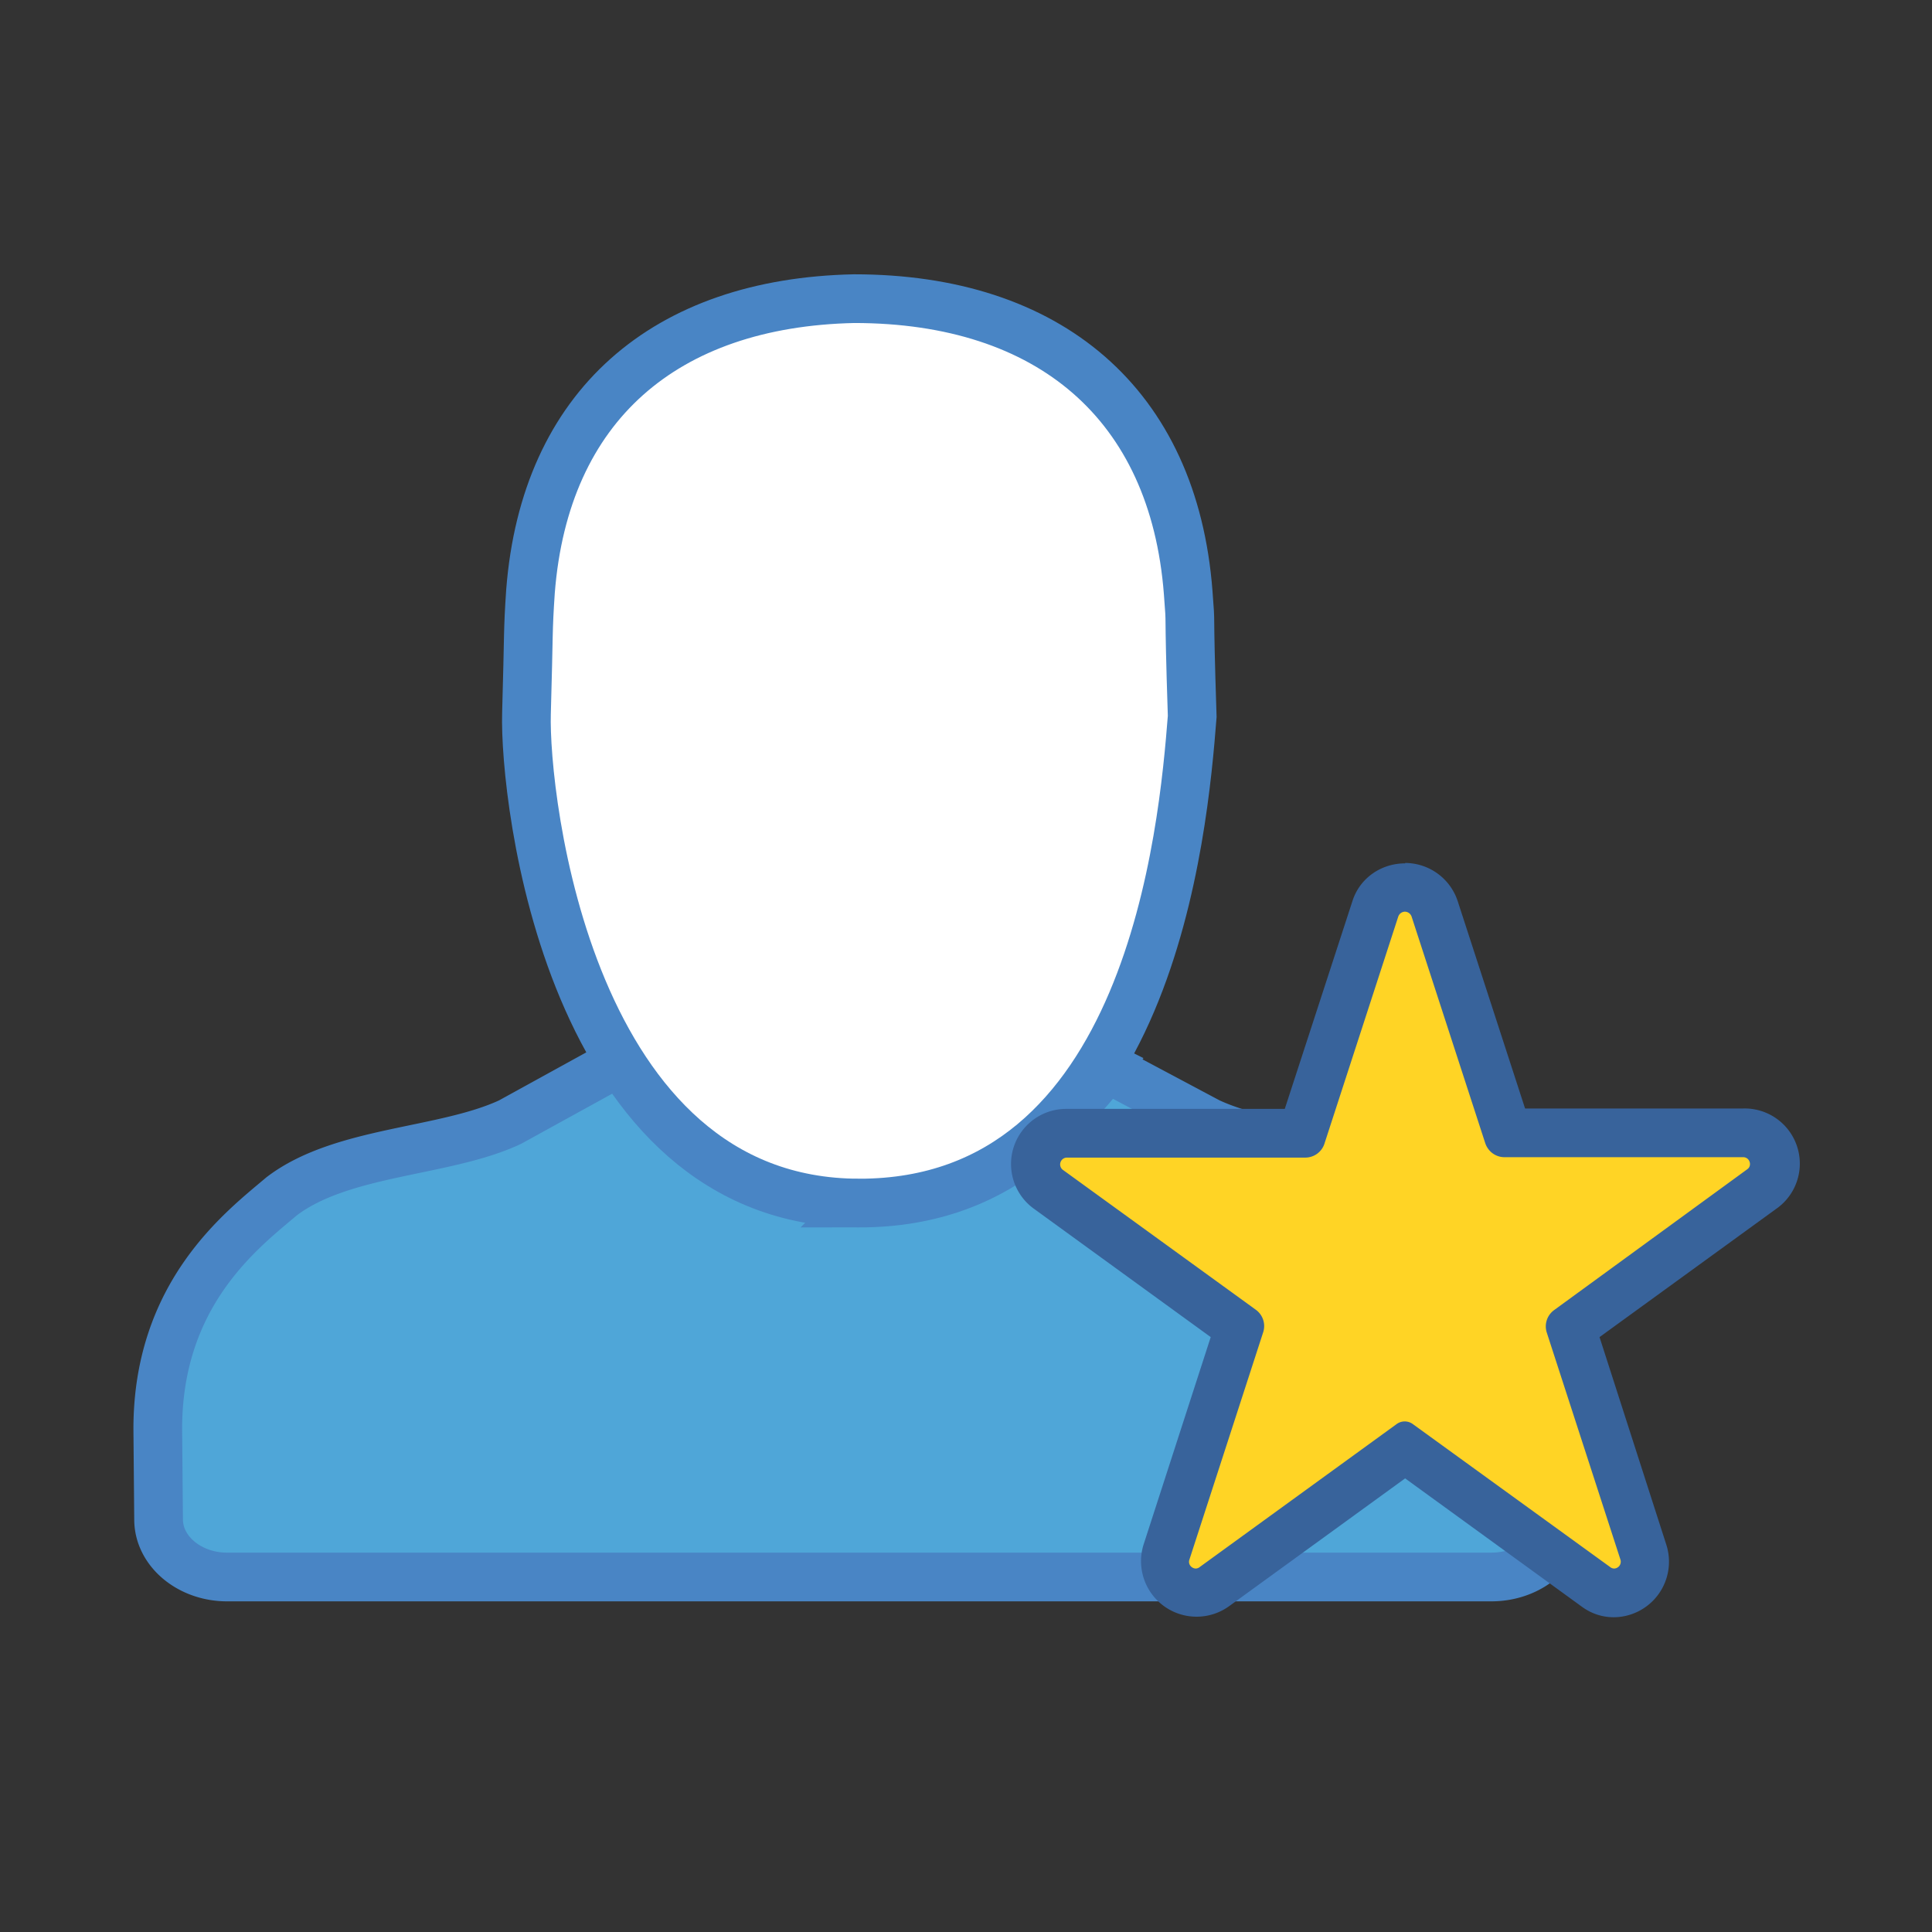 <svg xmlns='http://www.w3.org/2000/svg' width='48' height='48' viewBox='0 0 48 48'><rect x="0" y="0" width="48" height="48" fill="#333333" stroke="none"/><g stroke='#4985C5' stroke-width='1.21' stroke-miterlimit='10'><path fill='#4FA6D8' d='M37.05 39.18c.95 0 1.71-.64 1.72-1.43l.01-2.25c0-3.37-2.1-4.95-3.08-5.78-1.5-1.15-4.04-1.08-5.67-1.84l-2.48-1.32-.05-.05a7.76 7.76 0 01-6.14 3.2c-4.19-.08-5.91-3.36-5.91-3.36l-2.78 1.53c-1.63.76-4.17.7-5.67 1.84-.98.83-3.08 2.41-3.08 5.78l.02 2.25c0 .79.77 1.43 1.7 1.43h31.41z'/><path fill='#FFF' d='M21.35 29.89c7.24 0 8.05-9.29 8.27-12.09-.1-3.08-.02-2.03-.1-3.08-.36-4.68-3.45-7.3-8.3-7.3-4.7.1-7.68 2.66-8.04 7.27-.07 1.04-.04.97-.1 3.04-.06 2.06 1.04 12.16 8.27 12.16z'/></g><path fill='#ffd425' d='M29.71 39.57a.78.78 0 01-.73-1l1.8-5.58-4.73-3.44a.77.77 0 01.45-1.4h5.86l1.81-5.57a.77.77 0 011.47 0l1.81 5.57h5.86a.77.77 0 01.45 1.4l-4.74 3.44 1.81 5.57c.08.24.04.49-.1.7a.78.78 0 01-1.09.16l-4.73-3.44-4.74 3.44c-.14.1-.3.15-.46.15z'/><path fill='#38639B' d='M34.9 22.65c.07 0 .14.04.17.12l1.83 5.63c.07.21.26.35.48.35h5.93c.16 0 .23.21.1.3l-4.8 3.5a.5.5 0 00-.18.56l1.83 5.64a.17.17 0 01-.16.22.17.17 0 01-.1-.04l-4.9-3.55a.34.34 0 00-.4 0l-4.89 3.55a.17.17 0 01-.1.04c-.1 0-.2-.1-.16-.22l1.83-5.64a.5.5 0 00-.18-.57l-4.8-3.48a.17.17 0 01.1-.3h5.93a.5.5 0 00.48-.36l1.83-5.63c.03-.08.1-.12.17-.12m0-1.2c-.6 0-1.13.37-1.31.94l-1.68 5.16H26.5a1.37 1.37 0 00-.8 2.49l4.38 3.18-1.67 5.16a1.38 1.38 0 002.12 1.53l4.38-3.18 4.38 3.18c.24.18.52.27.8.27a1.38 1.38 0 001.31-1.8l-1.66-5.16 4.38-3.18a1.37 1.37 0 00-.81-2.5h-5.42l-1.67-5.14a1.38 1.38 0 00-1.31-.96z'/></svg>